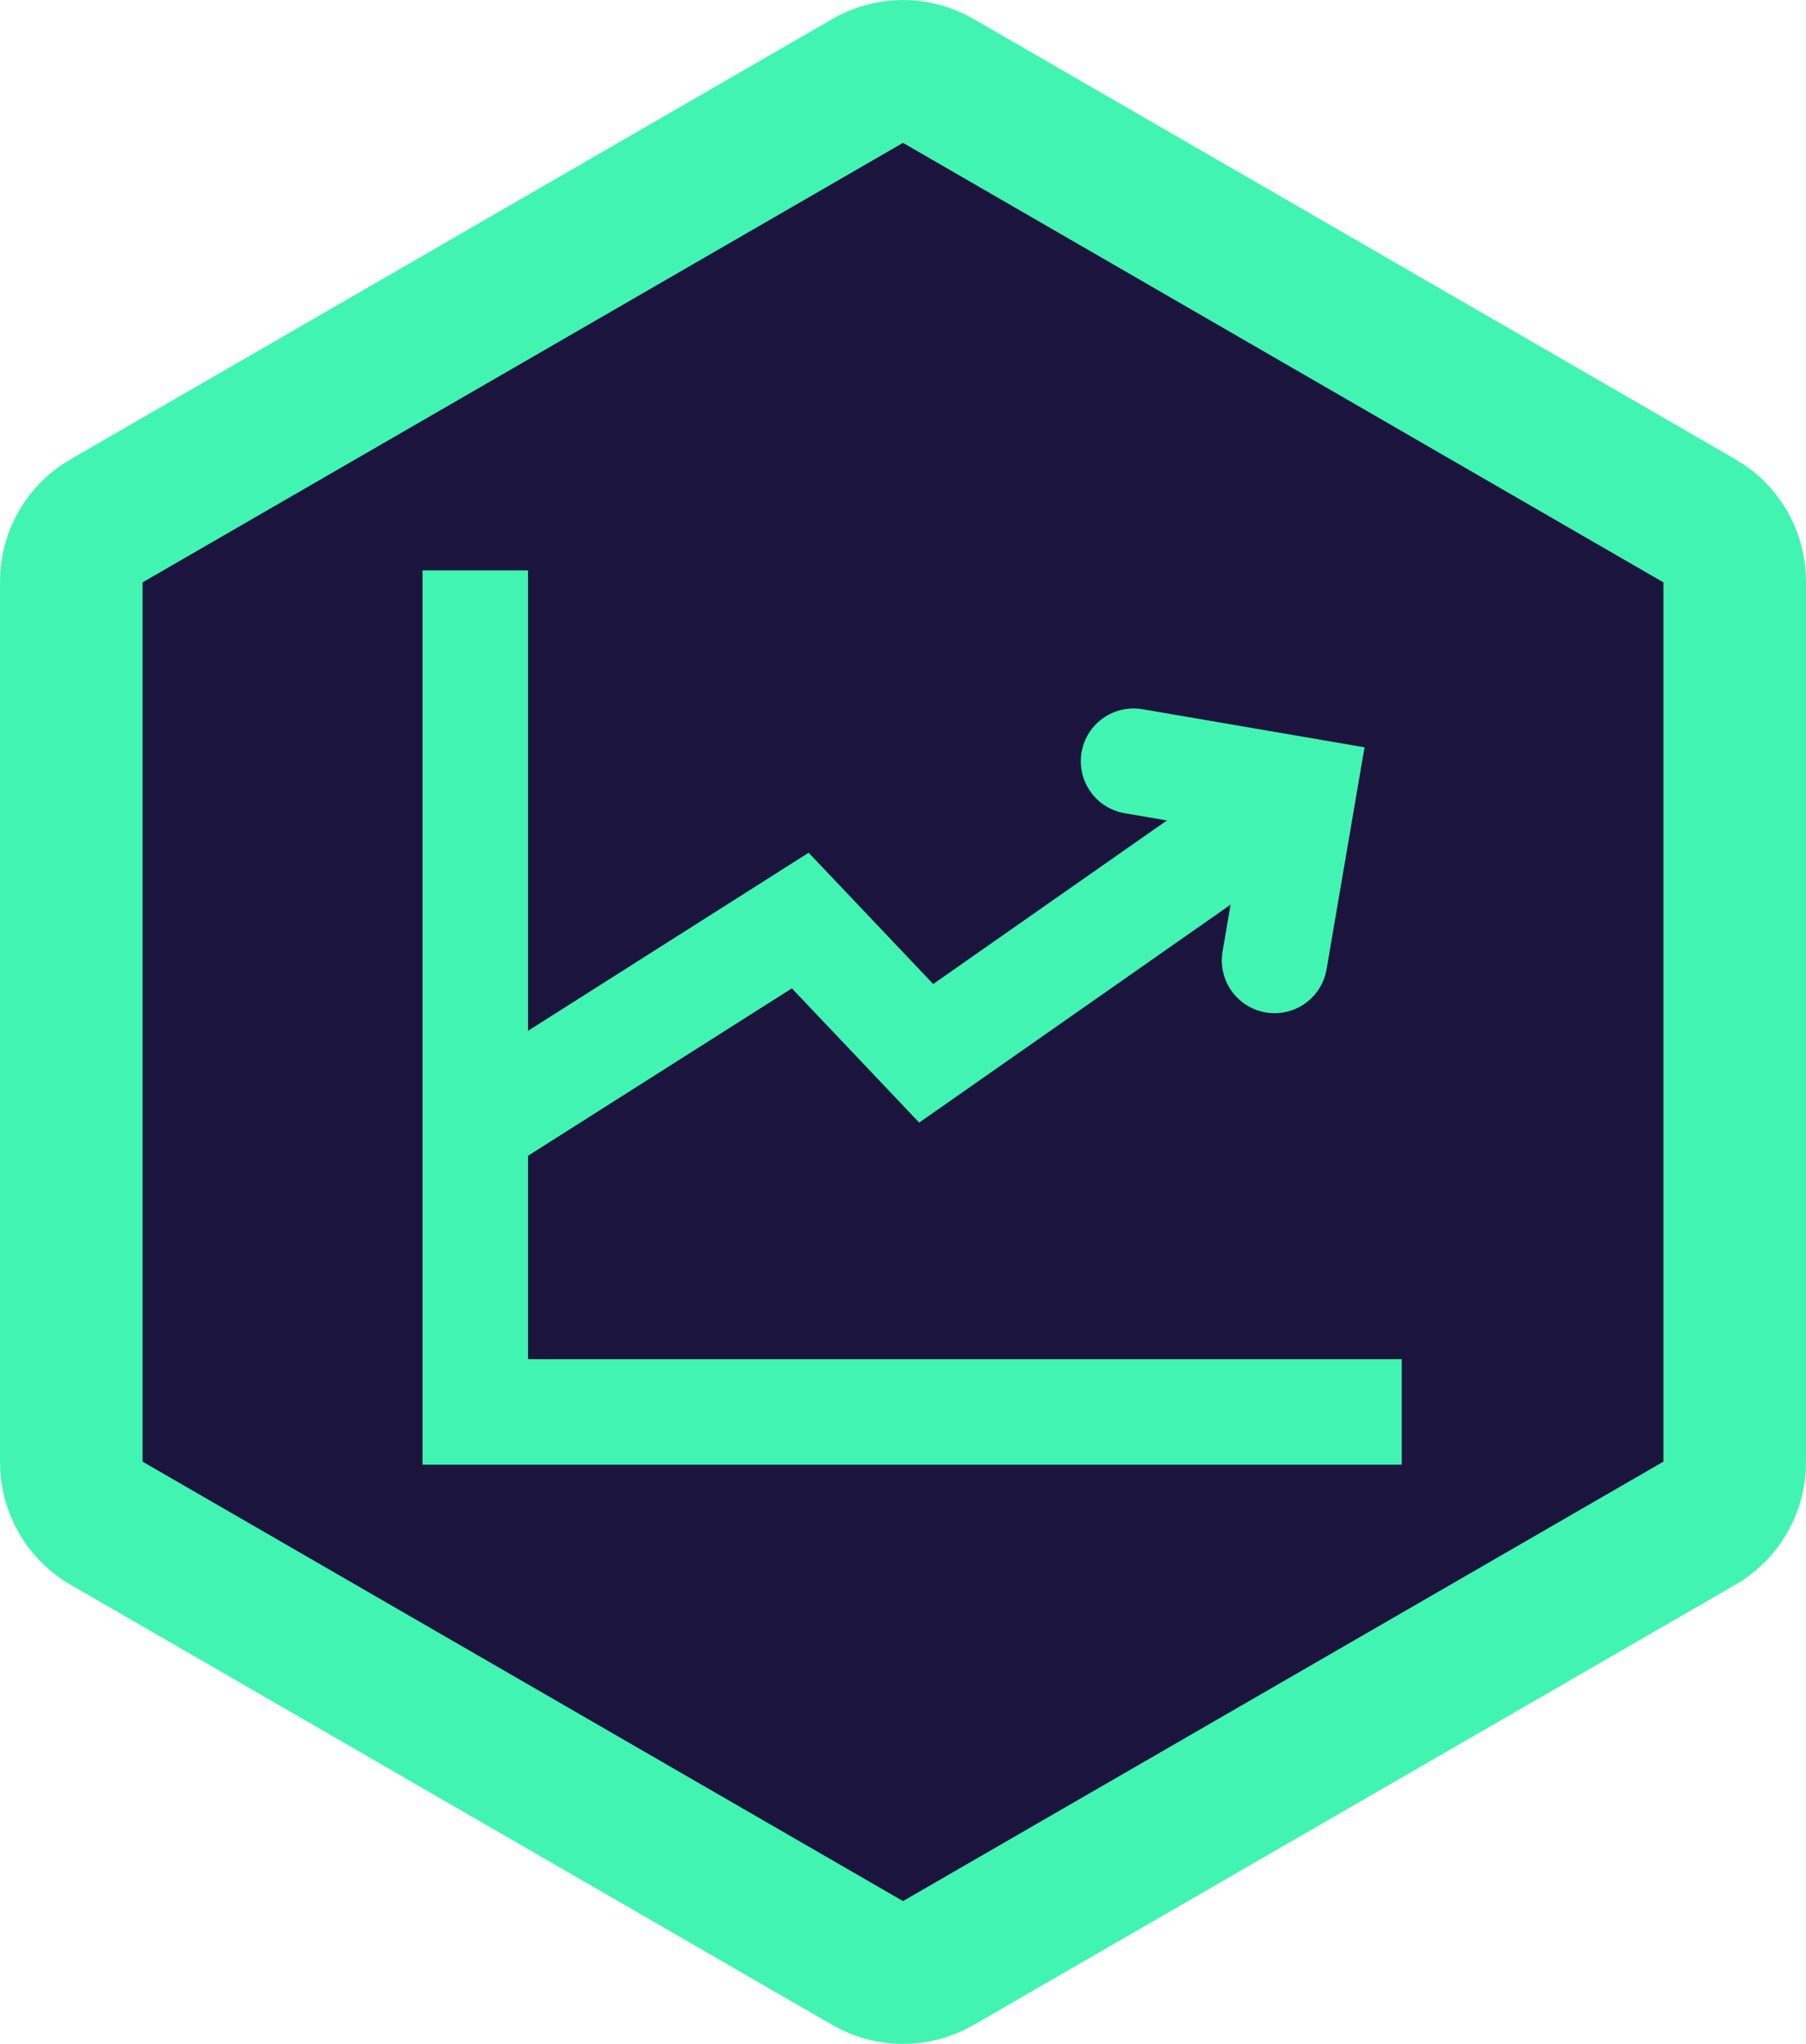 <svg width="38" height="43" viewBox="0 0 38 43" fill="none" xmlns="http://www.w3.org/2000/svg">
<path d="M2.231 10.963L2.232 10.963L18.268 1.696C18.268 1.696 18.268 1.696 18.268 1.696C18.721 1.435 19.279 1.435 19.732 1.696C19.732 1.696 19.732 1.696 19.732 1.696L35.768 10.963L35.769 10.963C36.22 11.223 36.5 11.708 36.5 12.234L36.5 30.766C36.5 31.292 36.22 31.777 35.769 32.037L35.768 32.038L19.732 41.304C19.279 41.565 18.721 41.565 18.268 41.304L2.232 32.038L2.231 32.037C1.78 31.777 1.5 31.292 1.5 30.766L1.5 12.234C1.5 11.708 1.78 11.223 2.231 10.963Z" fill="#1B153E" stroke="#42F4B1" stroke-width="3"/>
<path d="M29.494 29.704H10V12" stroke="#42F4B1" stroke-width="2.22" stroke-miterlimit="10"/>
<path d="M10.178 23.592L16.838 19.366L19.488 22.159L27.394 16.627" stroke="#42F4B1" stroke-width="2.22" stroke-miterlimit="10" stroke-linecap="round"/>
<path d="M23.851 16.014L27.43 16.628L26.818 20.205" stroke="#42F4B1" stroke-width="2.22" stroke-miterlimit="10" stroke-linecap="round"/>
</svg>
